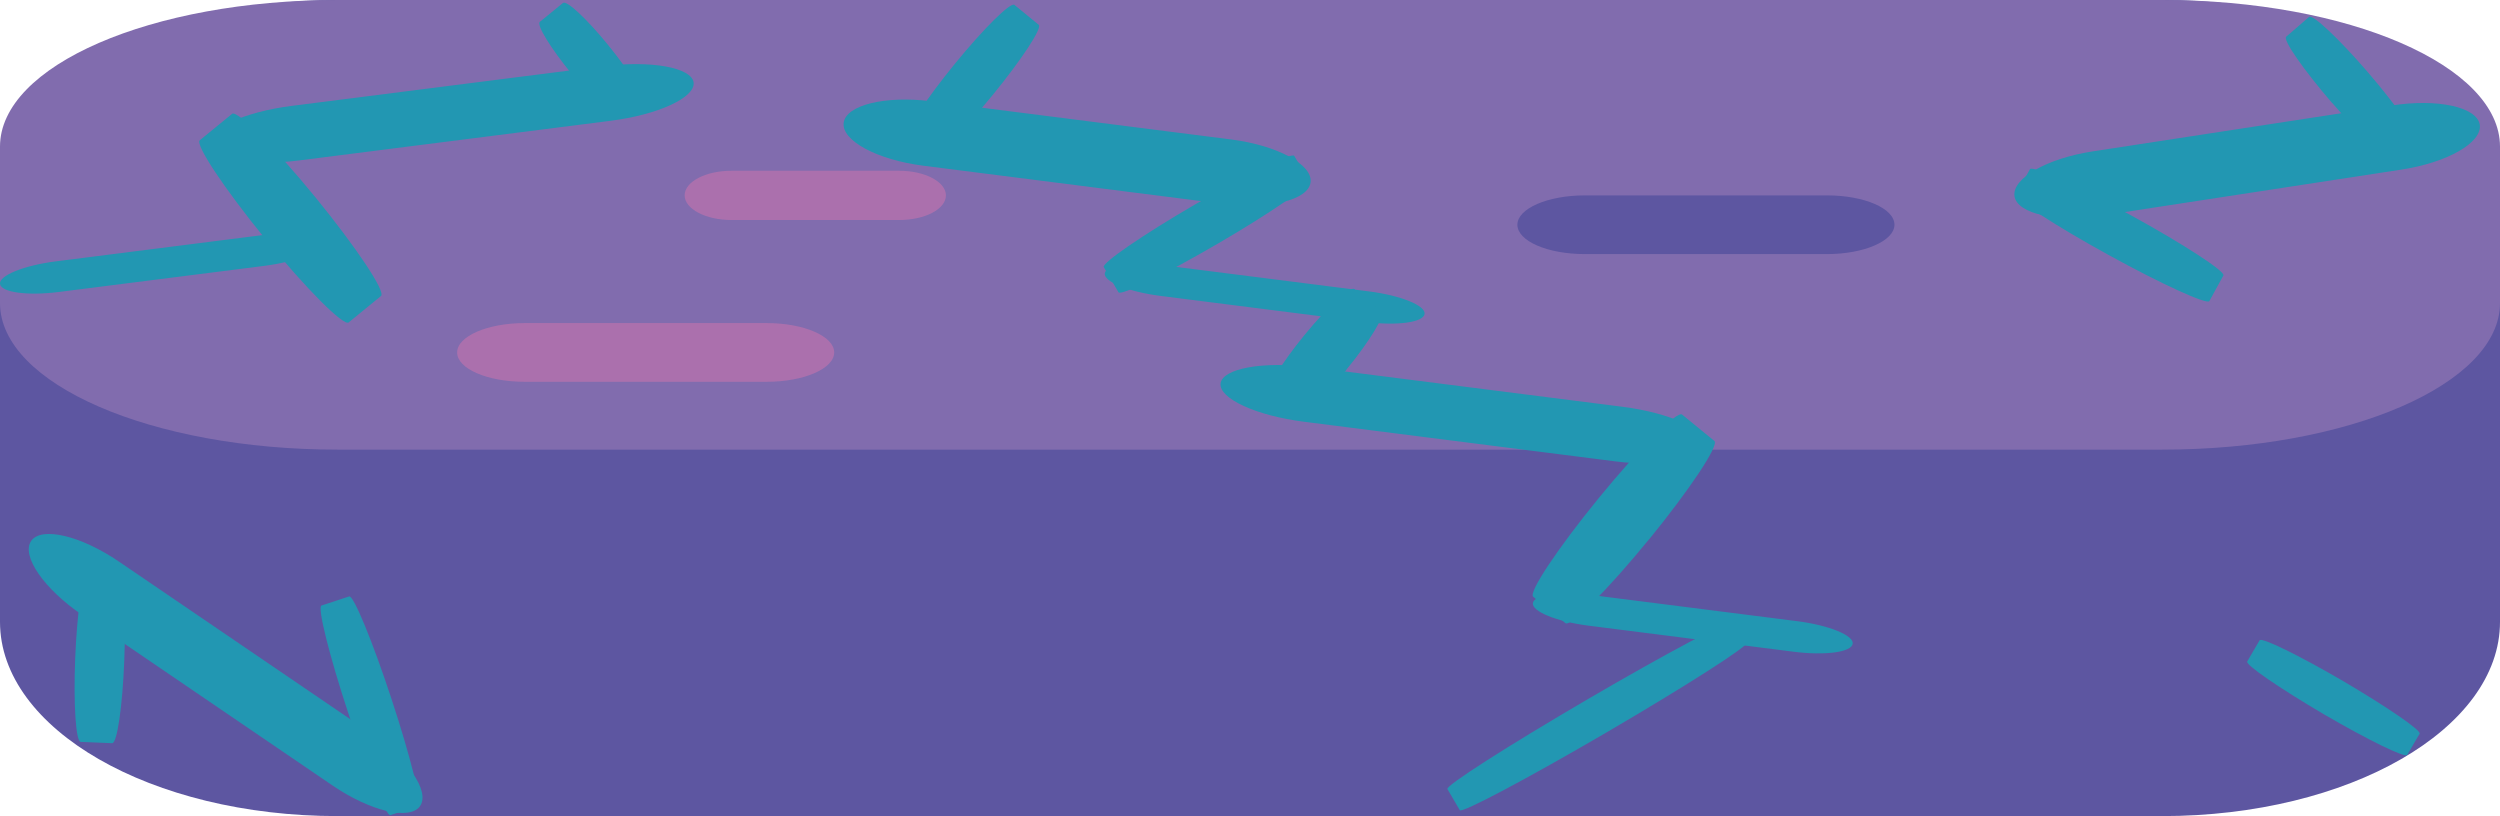 <?xml version="1.0" encoding="UTF-8"?>
<svg id="Calque_2" data-name="Calque 2" xmlns="http://www.w3.org/2000/svg" viewBox="0 0 153.29 50.04">
  <defs>
    <style>
      .cls-1 {
        fill: #816cae;
      }

      .cls-2 {
        fill: #ab70ad;
      }

      .cls-3 {
        fill: #2297b2;
      }

      .cls-4 {
        fill: #5d56a1;
      }
    </style>
  </defs>
  <g id="OBJECTS">
    <g>
      <g>
        <path class="cls-4" d="m153.29,38.13c0,6.58-9.28,11.91-20.72,11.91H20.71c-11.44,0-20.71-5.33-20.71-11.91V11.91C0,5.33,9.27,0,20.71,0h111.86c11.44,0,20.72,5.33,20.72,11.91v26.21Z"/>
        <path class="cls-1" d="m132.57,0H20.71C9.27,0,0,4.02,0,8.99v9.59c0,4.96,9.27,8.99,20.71,8.99h111.86c11.44,0,20.72-4.02,20.72-8.99v-9.59c0-4.96-9.28-8.99-20.72-8.99Z"/>
      </g>
      <path class="cls-3" d="m80.36,11.18c-.14,1.09-2.55,1.68-5.38,1.32l-18.37-2.34c-2.83-.36-5.02-1.54-4.88-2.63h0c.14-1.09,2.55-1.68,5.38-1.32l18.37,2.34c2.83.36,5.02,1.54,4.88,2.63h0Z"/>
      <path class="cls-3" d="m87.35,19.25c-.07.52-1.69.74-3.63.49l-12.59-1.6c-1.94-.25-3.46-.87-3.39-1.38h0c.07-.52,1.69-.74,3.63-.49l12.59,1.6c1.94.25,3.46.87,3.39,1.38h0Z"/>
      <path class="cls-3" d="m74.67,14.94c-3.23,1.88-5.95,3.22-6.09,2.98l-.9-1.54c-.14-.24,2.36-1.96,5.59-3.84h0c3.22-1.88,5.95-3.22,6.09-2.98l.9,1.54c.14.24-2.36,1.96-5.59,3.84h0Z"/>
      <path class="cls-3" d="m104.59,27.29c-.12.92-2.6,1.37-5.54,1l-19.09-2.43c-2.94-.37-5.23-1.43-5.12-2.35h0c.12-.92,2.6-1.37,5.54-1l19.09,2.43c2.94.37,5.23,1.43,5.12,2.35h0Z"/>
      <path class="cls-3" d="m101.11,33.07c-2.52,3.09-4.81,5.38-5.12,5.14l-1.98-1.62c-.31-.25,1.49-2.95,4.01-6.04h0c2.52-3.08,4.81-5.38,5.12-5.13l1.98,1.62c.3.25-1.49,2.95-4.01,6.04h0Z"/>
      <path class="cls-3" d="m82.57,22.66c-1.44,1.76-2.82,3.03-3.08,2.82l-1.66-1.36c-.26-.21.71-1.81,2.15-3.57h0c1.44-1.76,2.82-3.03,3.07-2.82l1.66,1.36c.26.21-.71,1.81-2.15,3.57h0Z"/>
      <path class="cls-3" d="m60.88,5.81c-1.78,2.18-3.42,3.8-3.65,3.61l-1.49-1.22c-.23-.19,1.03-2.11,2.81-4.29h0c1.78-2.18,3.42-3.8,3.65-3.61l1.49,1.22c.23.19-1.03,2.11-2.81,4.29h0Z"/>
      <path class="cls-3" d="m113.6,39.47c-.07.52-1.69.74-3.63.49l-12.59-1.6c-1.94-.25-3.46-.87-3.39-1.38h0c.07-.52,1.69-.74,3.63-.49l12.59,1.6c1.94.25,3.46.87,3.39,1.38h0Z"/>
      <path class="cls-3" d="m98.52,44.9c-4.86,2.84-8.9,4.98-9.01,4.78l-.76-1.3c-.12-.2,3.73-2.66,8.59-5.5h0c4.86-2.84,8.89-4.98,9.01-4.78l.76,1.3c.12.2-3.73,2.66-8.59,5.5h0Z"/>
      <path class="cls-3" d="m25.76,49.42c.62-.91-.79-2.95-3.15-4.55l-15.31-10.43c-2.36-1.61-4.77-2.17-5.39-1.27h0c-.62.91.79,2.95,3.15,4.55l15.31,10.43c2.36,1.61,4.77,2.17,5.39,1.27h0Z"/>
      <path class="cls-3" d="m24,42.84c-1.17-3.55-2.33-6.36-2.59-6.27l-1.7.56c-.26.09.47,3.03,1.64,6.58h0c1.17,3.55,2.32,6.36,2.59,6.27l1.7-.56c.26-.09-.47-3.03-1.64-6.58h0Z"/>
      <path class="cls-3" d="m12.78,8.84c.12.92,2.6,1.37,5.54,1l19.09-2.43c2.94-.37,5.23-1.43,5.12-2.35h0c-.12-.92-2.6-1.37-5.54-1l-19.09,2.43c-2.94.37-5.23,1.43-5.12,2.35h0Z"/>
      <path class="cls-3" d="m16.26,14.63c2.52,3.09,4.81,5.38,5.12,5.14l1.98-1.62c.31-.25-1.49-2.95-4.01-6.04h0c-2.52-3.08-4.81-5.38-5.12-5.13l-1.98,1.62c-.3.25,1.49,2.95,4.01,6.04h0Z"/>
      <path class="cls-3" d="m35.06,4.54c1.3,1.59,2.53,2.73,2.75,2.56l1.42-1.16c.22-.18-.66-1.61-1.96-3.2h0C35.97,1.14,34.74,0,34.52.18l-1.42,1.16c-.22.18.66,1.61,1.96,3.2h0Z"/>
      <path class="cls-3" d="m7.62,40.51c.11-2.81-.04-5.09-.34-5.1l-1.93-.08c-.3-.01-.63,2.25-.74,5.06h0c-.11,2.8.04,5.09.34,5.1l1.93.08c.3.01.63-2.25.74-5.06h0Z"/>
      <path class="cls-3" d="m0,17.41c.07.52,1.69.74,3.63.49l12.59-1.6c1.94-.25,3.46-.87,3.39-1.38h0c-.07-.52-1.69-.74-3.63-.49l-12.59,1.6c-1.94.25-3.46.87-3.39,1.38H0Z"/>
      <path class="cls-3" d="m142.48,43.79c2.71,1.58,5,2.7,5.12,2.5l.76-1.3c.12-.2-1.99-1.64-4.69-3.23h0c-2.71-1.58-5-2.7-5.12-2.5l-.76,1.3c-.12.2,1.99,1.64,4.69,3.23h0Z"/>
      <path class="cls-3" d="m123.52,12.03c.17,1.09,2.59,1.62,5.41,1.18l18.31-2.81c2.82-.43,4.97-1.66,4.81-2.75h0c-.17-1.09-2.59-1.62-5.41-1.18l-18.31,2.81c-2.82.43-4.97,1.66-4.81,2.75h0Z"/>
      <path class="cls-3" d="m129.3,15.64c3.27,1.8,6.04,3.06,6.17,2.82l.86-1.57c.13-.24-2.41-1.9-5.69-3.7h0c-3.27-1.8-6.03-3.06-6.17-2.82l-.86,1.57c-.13.24,2.41,1.9,5.69,3.7h0Z"/>
      <path class="cls-3" d="m142.99,6.3c1.77,2.06,3.38,3.57,3.6,3.39l1.4-1.21c.22-.19-1.04-2-2.81-4.06h0c-1.77-2.05-3.38-3.57-3.6-3.38l-1.4,1.21c-.22.19,1.04,2,2.81,4.06h0Z"/>
      <path class="cls-2" d="m51.15,21.61c0,.99-1.85,1.8-4.14,1.8h-14.84c-2.29,0-4.14-.8-4.14-1.8h0c0-.99,1.86-1.8,4.14-1.8h14.84c2.29,0,4.14.81,4.14,1.8h0Z"/>
      <path class="cls-2" d="m58,11.98c0,.84-1.28,1.51-2.87,1.51h-10.28c-1.58,0-2.87-.68-2.87-1.51h0c0-.84,1.29-1.51,2.87-1.51h10.28c1.59,0,2.87.68,2.87,1.51h0Z"/>
      <path class="cls-4" d="m116.16,13.78c0,.99-1.86,1.8-4.14,1.8h-14.84c-2.29,0-4.14-.8-4.14-1.8h0c0-.99,1.85-1.8,4.14-1.8h14.84c2.29,0,4.14.8,4.14,1.8h0Z"/>
    </g>
  </g>
</svg>